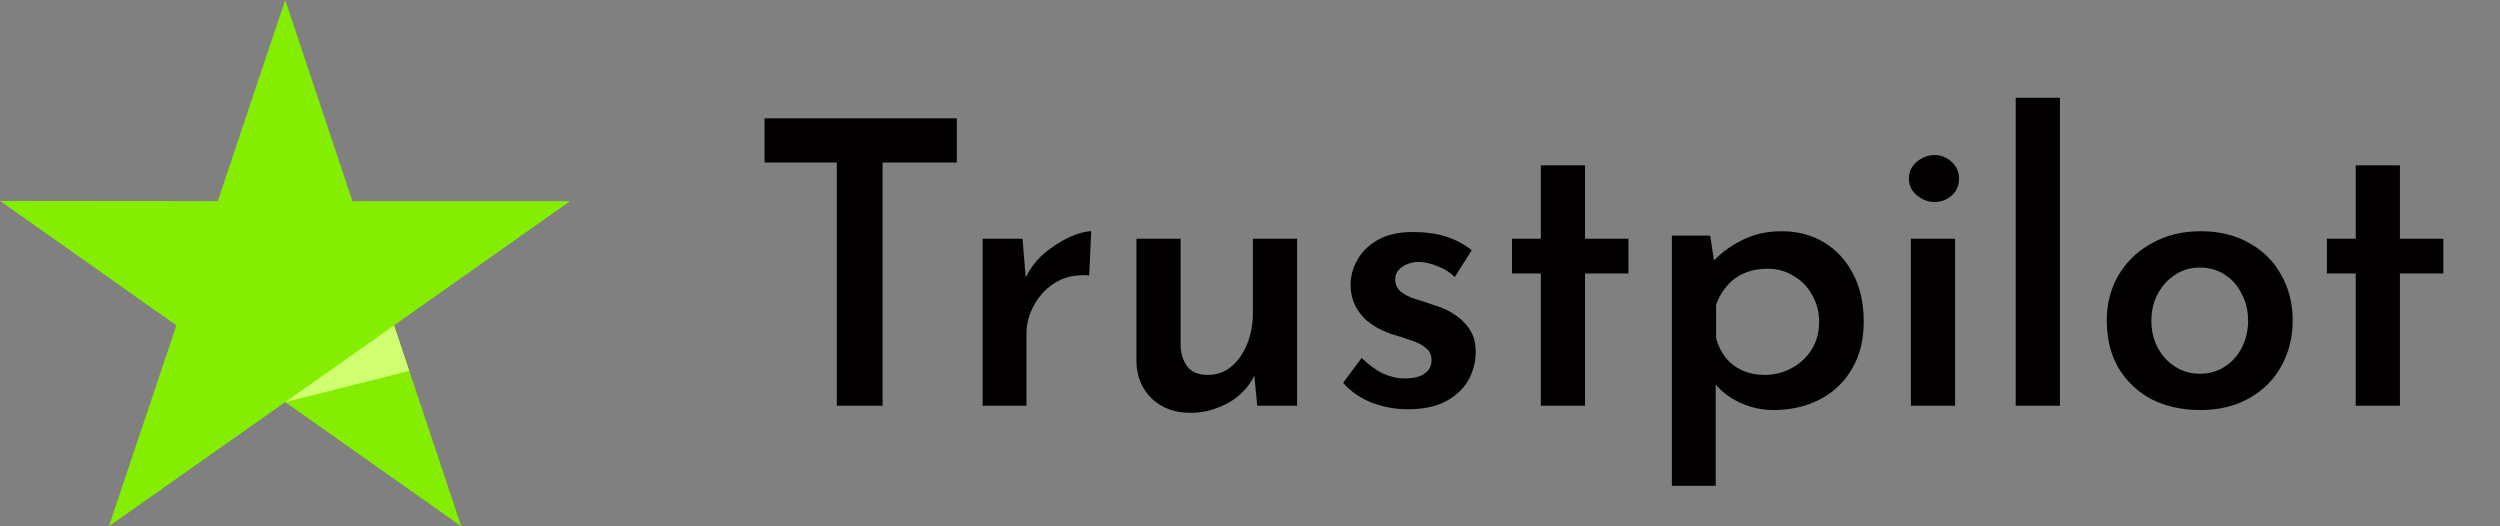 <svg width="114" height="24" viewBox="0 0 114 24" fill="none" xmlns="http://www.w3.org/2000/svg">
<rect x="0" y="0" width="114" height="24" fill="#808080" stroke="none"/>
<g clip-path="url(#clip0_20_1708)">
<path d="M25.997 9.172H16.071L13.005 0L9.929 9.172L0.002 9.163L8.042 14.837L4.966 24L13.005 18.335L21.034 24L17.968 14.837L25.997 9.172Z" fill="#84ED00"/>
<path d="M18.658 16.912L17.968 14.837L13.005 18.335L18.658 16.912Z" fill="#D0FF71"/>
</g>
<path d="M34.864 5.396H43.63V7.412H40.246V18.5H38.158V7.412H34.864V5.396ZM46.626 10.886L46.806 13.046L46.734 12.74C46.938 12.284 47.226 11.894 47.598 11.57C47.982 11.246 48.372 10.994 48.768 10.814C49.176 10.634 49.506 10.544 49.758 10.544L49.668 12.56C49.092 12.512 48.588 12.614 48.156 12.866C47.736 13.118 47.406 13.46 47.166 13.892C46.926 14.312 46.806 14.756 46.806 15.224V18.5H44.808V10.886H46.626ZM54.27 18.824C53.574 18.824 52.998 18.614 52.541 18.194C52.086 17.762 51.846 17.21 51.822 16.538V10.886H53.837V15.818C53.861 16.19 53.969 16.496 54.161 16.736C54.353 16.976 54.66 17.096 55.08 17.096C55.475 17.096 55.824 16.976 56.123 16.736C56.435 16.484 56.681 16.142 56.861 15.71C57.041 15.278 57.132 14.792 57.132 14.252V10.886H59.148V18.5H57.33L57.167 16.826L57.221 17.078C57.066 17.414 56.843 17.714 56.556 17.978C56.267 18.242 55.925 18.446 55.529 18.59C55.145 18.746 54.725 18.824 54.27 18.824ZM64.197 18.662C63.621 18.662 63.069 18.56 62.541 18.356C62.025 18.152 61.593 17.852 61.245 17.456L62.091 16.322C62.427 16.646 62.757 16.886 63.081 17.042C63.417 17.186 63.735 17.258 64.035 17.258C64.263 17.258 64.467 17.234 64.647 17.186C64.839 17.126 64.989 17.036 65.097 16.916C65.217 16.796 65.277 16.634 65.277 16.43C65.277 16.19 65.193 16.004 65.025 15.872C64.857 15.728 64.641 15.614 64.377 15.53C64.113 15.434 63.831 15.344 63.531 15.26C62.883 15.044 62.397 14.744 62.073 14.36C61.749 13.964 61.587 13.508 61.587 12.992C61.587 12.596 61.689 12.218 61.893 11.858C62.097 11.486 62.409 11.18 62.829 10.94C63.249 10.7 63.777 10.58 64.413 10.58C64.989 10.58 65.487 10.646 65.907 10.778C66.339 10.91 66.741 11.12 67.113 11.408L66.339 12.632C66.123 12.416 65.865 12.254 65.565 12.146C65.277 12.026 65.013 11.96 64.773 11.948C64.557 11.936 64.365 11.966 64.197 12.038C64.029 12.098 63.891 12.188 63.783 12.308C63.675 12.428 63.621 12.566 63.621 12.722C63.621 12.962 63.705 13.154 63.873 13.298C64.053 13.442 64.281 13.556 64.557 13.64C64.833 13.724 65.109 13.814 65.385 13.91C65.757 14.018 66.081 14.168 66.357 14.36C66.645 14.552 66.873 14.786 67.041 15.062C67.209 15.326 67.293 15.656 67.293 16.052C67.293 16.508 67.179 16.94 66.951 17.348C66.723 17.744 66.381 18.062 65.925 18.302C65.469 18.542 64.893 18.662 64.197 18.662ZM70.261 7.538H72.277V10.886H74.257V12.47H72.277V18.5H70.261V12.47H68.947V10.886H70.261V7.538ZM80.864 18.698C80.336 18.698 79.826 18.584 79.334 18.356C78.842 18.128 78.446 17.816 78.146 17.42L78.236 16.808V22.154H76.238V10.742H77.984L78.254 12.506L78.074 11.966C78.446 11.558 78.896 11.222 79.424 10.958C79.964 10.682 80.57 10.544 81.242 10.544C81.962 10.544 82.604 10.712 83.168 11.048C83.732 11.384 84.176 11.864 84.5 12.488C84.824 13.1 84.986 13.826 84.986 14.666C84.986 15.506 84.806 16.226 84.446 16.826C84.098 17.426 83.612 17.888 82.988 18.212C82.364 18.536 81.656 18.698 80.864 18.698ZM80.468 17.096C80.912 17.096 81.32 16.994 81.692 16.79C82.076 16.586 82.382 16.304 82.61 15.944C82.838 15.572 82.952 15.158 82.952 14.702C82.952 14.222 82.844 13.802 82.628 13.442C82.424 13.07 82.142 12.782 81.782 12.578C81.434 12.362 81.044 12.254 80.612 12.254C80.216 12.254 79.862 12.32 79.55 12.452C79.238 12.584 78.974 12.776 78.758 13.028C78.542 13.268 78.374 13.556 78.254 13.892V15.422C78.338 15.746 78.482 16.04 78.686 16.304C78.89 16.556 79.148 16.754 79.46 16.898C79.772 17.03 80.108 17.096 80.468 17.096ZM87.136 10.886H89.152V18.5H87.136V10.886ZM87.046 8.15C87.046 7.838 87.166 7.58 87.406 7.376C87.658 7.172 87.928 7.07 88.216 7.07C88.504 7.07 88.762 7.172 88.99 7.376C89.218 7.58 89.332 7.838 89.332 8.15C89.332 8.462 89.218 8.72 88.99 8.924C88.762 9.116 88.504 9.212 88.216 9.212C87.928 9.212 87.658 9.11 87.406 8.906C87.166 8.702 87.046 8.45 87.046 8.15ZM91.917 4.46H93.933V18.5H91.917V4.46ZM96.069 14.612C96.069 13.844 96.249 13.154 96.609 12.542C96.981 11.918 97.49 11.432 98.138 11.084C98.787 10.724 99.525 10.544 100.353 10.544C101.205 10.544 101.943 10.724 102.567 11.084C103.203 11.432 103.689 11.918 104.025 12.542C104.373 13.154 104.547 13.844 104.547 14.612C104.547 15.38 104.373 16.076 104.025 16.7C103.689 17.312 103.203 17.798 102.567 18.158C101.931 18.518 101.187 18.698 100.335 18.698C99.507 18.698 98.769 18.536 98.121 18.212C97.484 17.876 96.981 17.402 96.609 16.79C96.249 16.178 96.069 15.452 96.069 14.612ZM98.103 14.63C98.103 15.074 98.198 15.482 98.391 15.854C98.582 16.214 98.847 16.502 99.183 16.718C99.519 16.934 99.891 17.042 100.299 17.042C100.743 17.042 101.127 16.934 101.451 16.718C101.787 16.502 102.045 16.214 102.225 15.854C102.417 15.482 102.513 15.074 102.513 14.63C102.513 14.174 102.417 13.766 102.225 13.406C102.045 13.034 101.787 12.74 101.451 12.524C101.127 12.308 100.743 12.2 100.299 12.2C99.879 12.2 99.501 12.314 99.165 12.542C98.841 12.758 98.582 13.046 98.391 13.406C98.198 13.766 98.103 14.174 98.103 14.63ZM107.421 7.538H109.437V10.886H111.417V12.47H109.437V18.5H107.421V12.47H106.107V10.886H107.421V7.538Z" fill="#020000"/>
<defs>
<clipPath id="clip0_20_1708">
<rect width="26" height="24" fill="white"/>
</clipPath>
</defs>
</svg>
